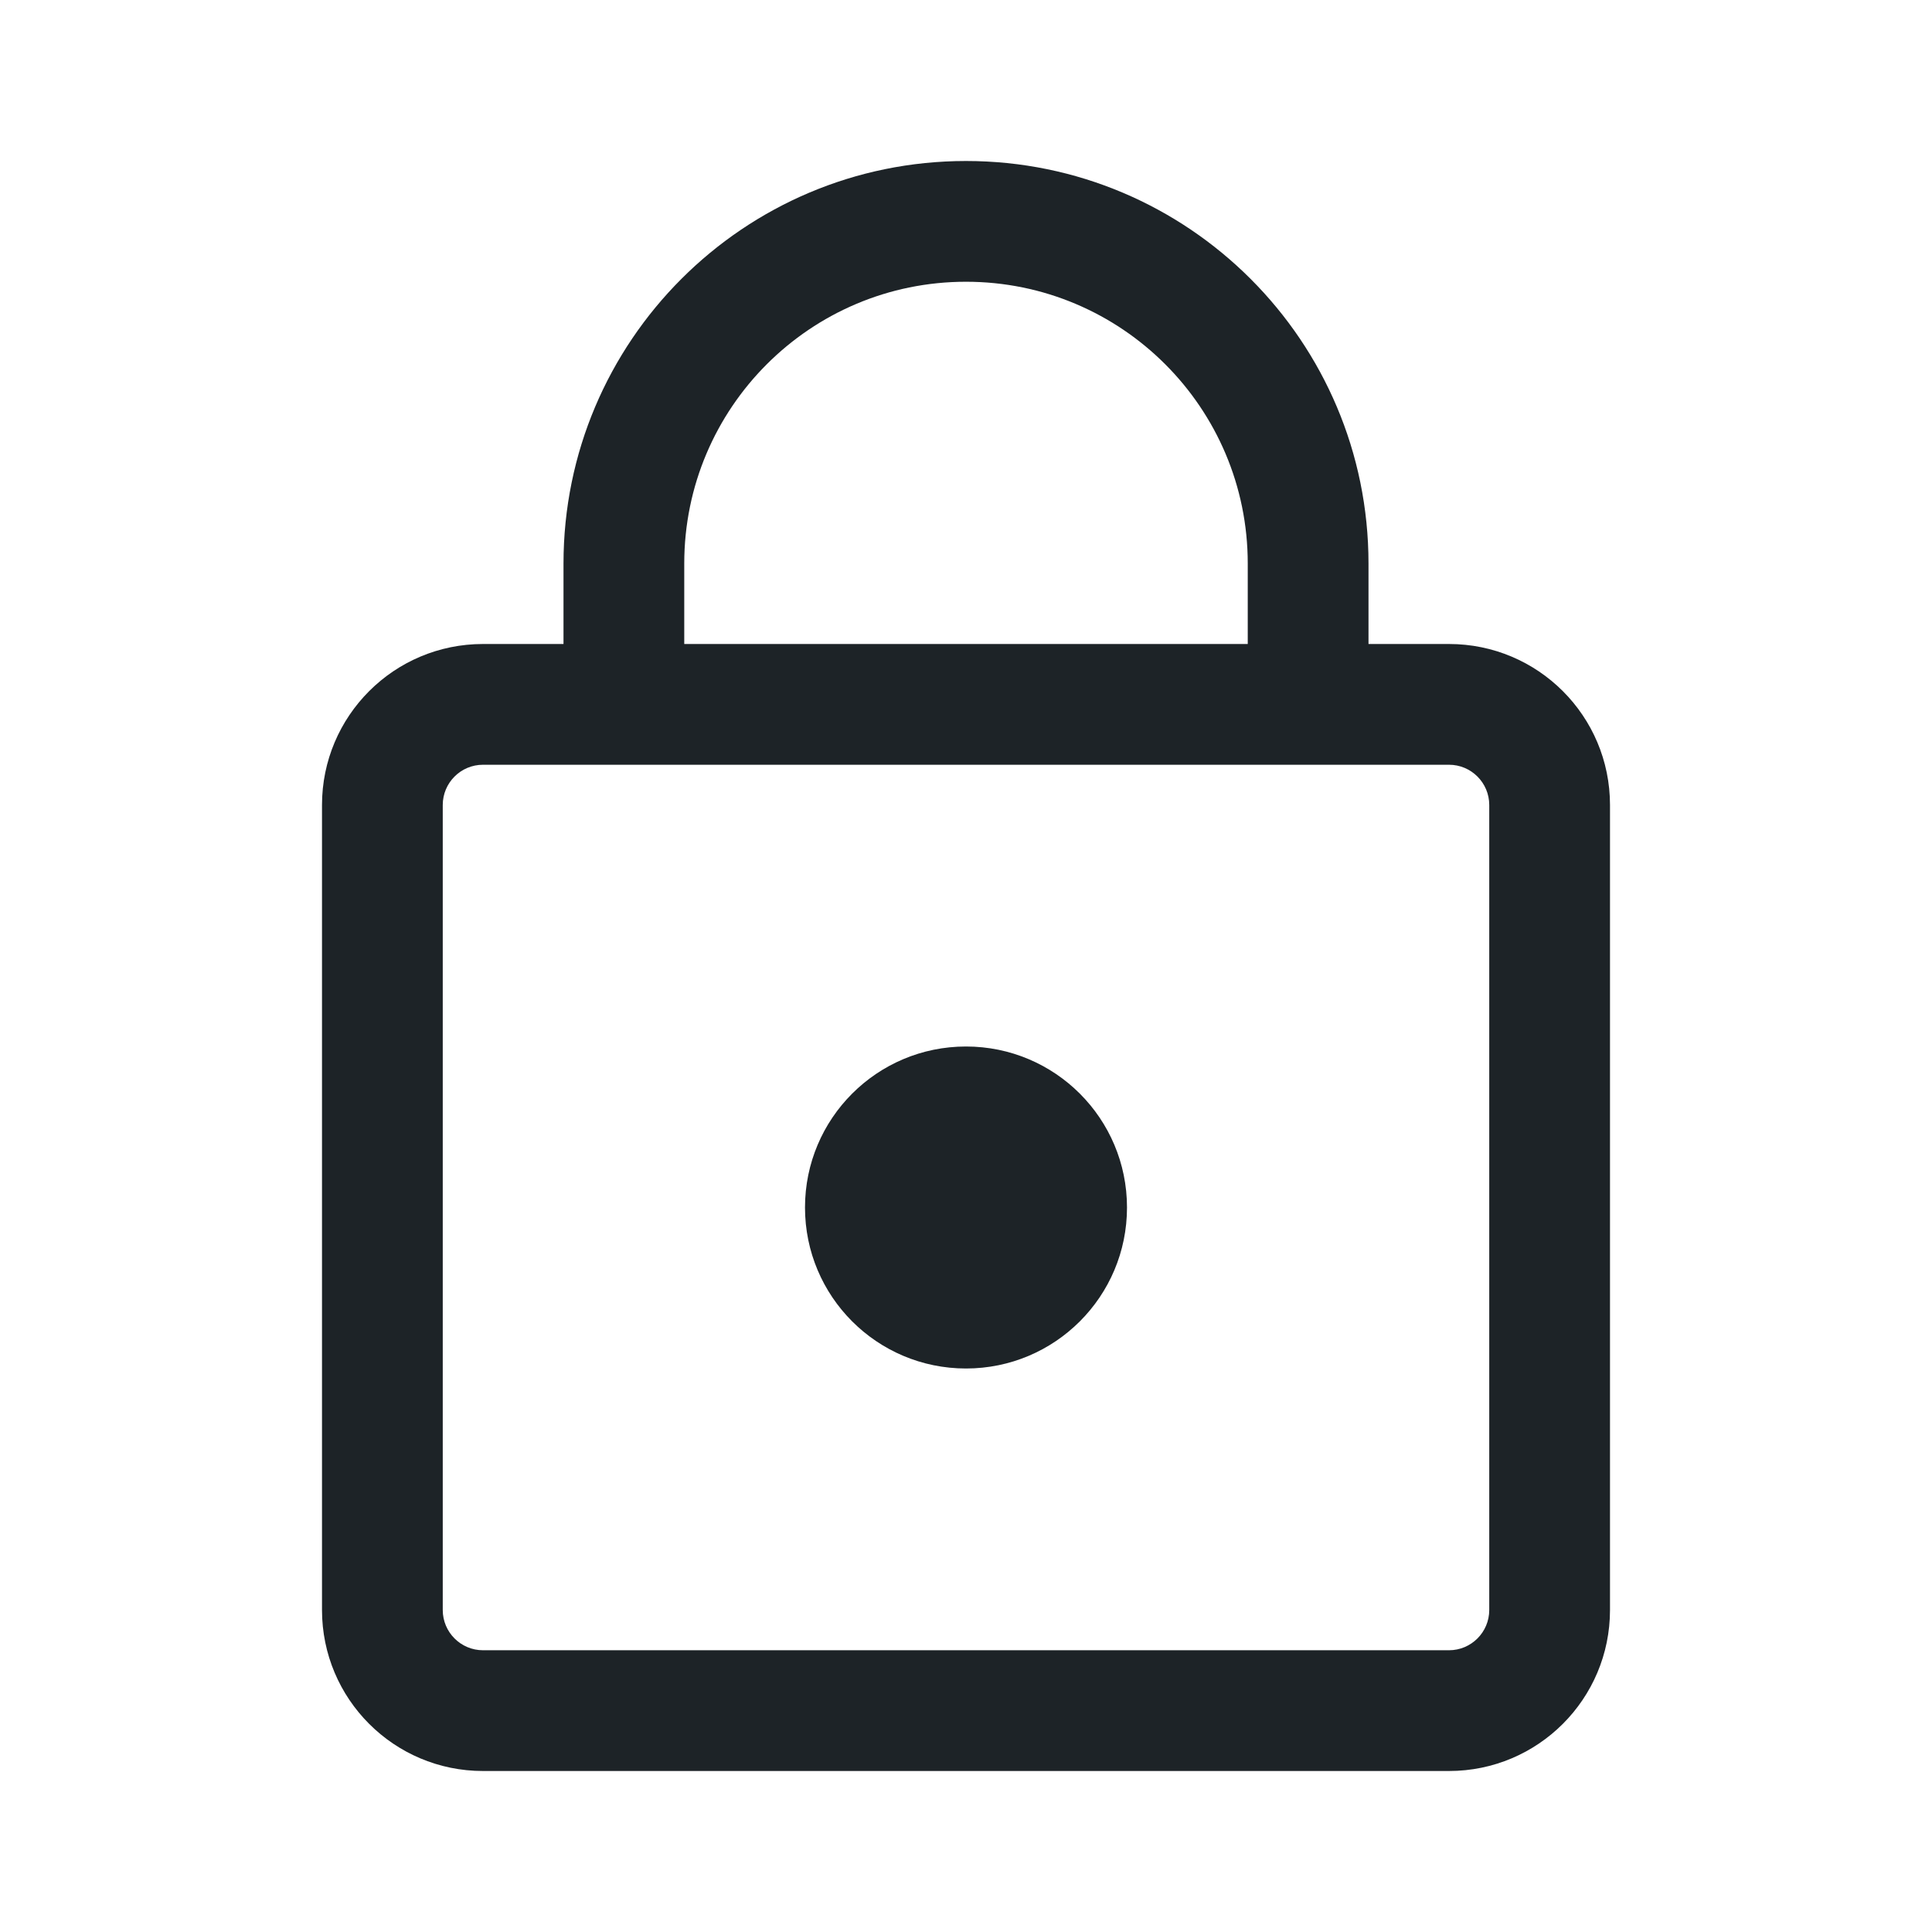 <svg width="24" height="24" viewBox="0 0 24 24" fill="none" xmlns="http://www.w3.org/2000/svg">
<path fill-rule="evenodd" clip-rule="evenodd" d="M15.5 7V8H8.5V7C8.5 5.067 10.067 3.5 12 3.5C13.933 3.5 15.5 5.067 15.5 7ZM7 8V7C7 4.239 9.239 2 12 2C14.761 2 17 4.239 17 7V8H18C19.105 8 20 8.895 20 10V20C20 21.105 19.105 22 18 22H6C4.895 22 4 21.105 4 20V10C4 8.895 4.895 8 6 8H7ZM6 20.5C5.724 20.5 5.5 20.276 5.5 20V10C5.5 9.724 5.724 9.5 6 9.5H18C18.276 9.5 18.5 9.724 18.5 10V20C18.5 20.276 18.276 20.5 18 20.5H6ZM14 15C14 16.105 13.105 17 12 17C10.895 17 10 16.105 10 15C10 13.895 10.895 13 12 13C13.105 13 14 13.895 14 15Z" fill="#1D2327"/>
</svg>
